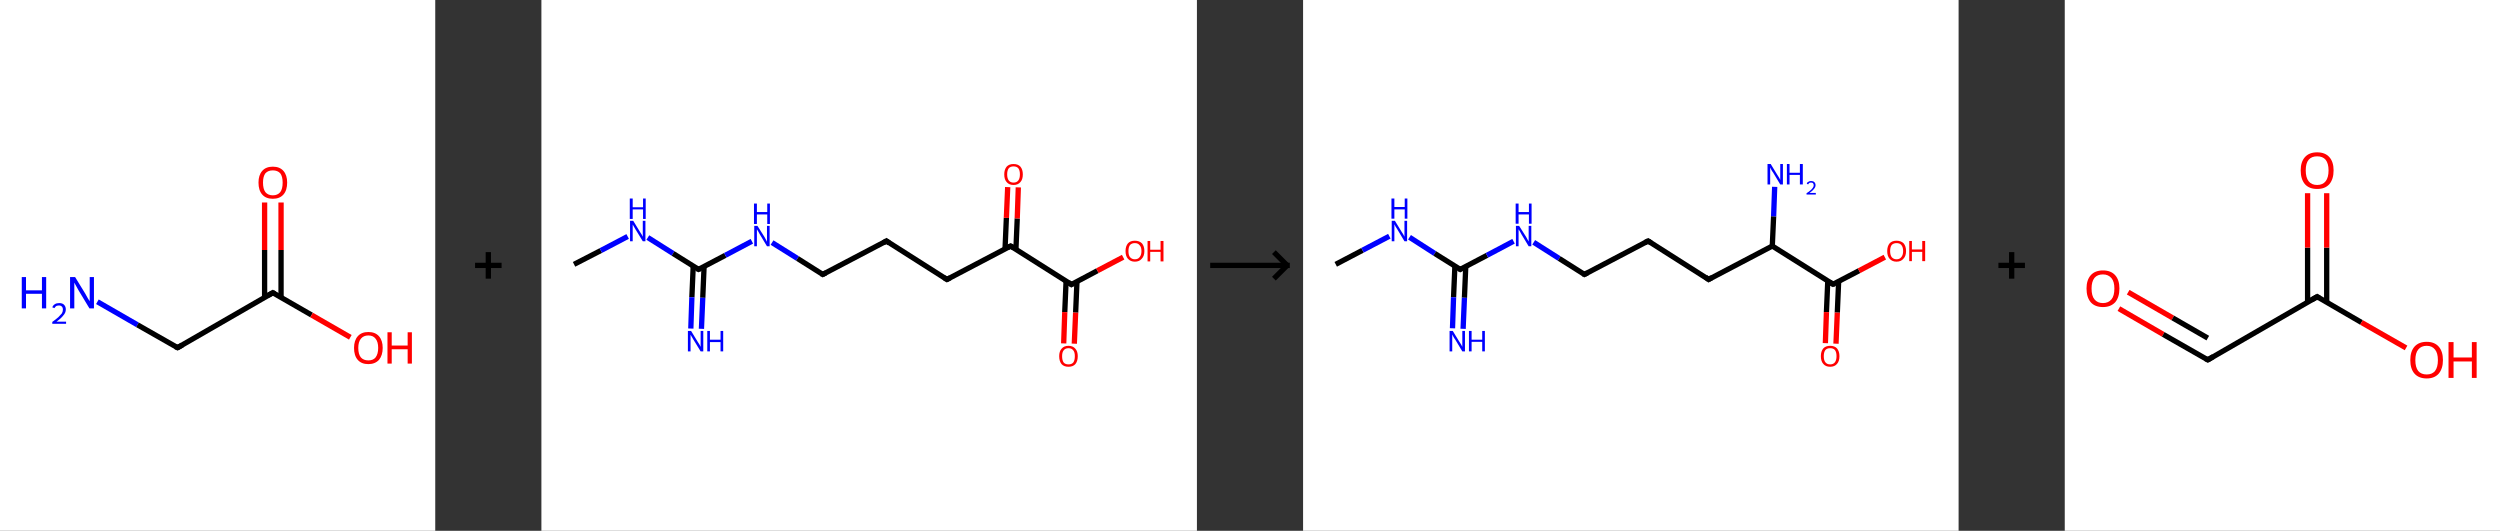 <?xml version='1.0' encoding='ASCII' standalone='yes'?>
<svg xmlns="http://www.w3.org/2000/svg" xmlns:xlink="http://www.w3.org/1999/xlink" version="1.1" width="942.0px" viewBox="0 0 942.0 200.0" height="200.0px">
  <rect x="0" y="0" width="942.0" height="200.0" fill="#333333" stroke="none"/>
  <g>
    <g transform="translate(0, 0) scale(1 1) "><!-- END OF HEADER -->
<rect style="opacity:1.0;fill:#FFFFFF;stroke:none" width="164.0" height="200.0" x="0.0" y="0.0"> </rect>
<path class="bond-0 atom-0 atom-1" d="M 36.7,113.7 L 51.8,122.4" style="fill:none;fill-rule:evenodd;stroke:#0000FF;stroke-width:2.0px;stroke-linecap:butt;stroke-linejoin:miter;stroke-opacity:1"/>
<path class="bond-0 atom-0 atom-1" d="M 51.8,122.4 L 66.9,131.0" style="fill:none;fill-rule:evenodd;stroke:#000000;stroke-width:2.0px;stroke-linecap:butt;stroke-linejoin:miter;stroke-opacity:1"/>
<path class="bond-1 atom-1 atom-2" d="M 66.9,131.0 L 102.8,110.3" style="fill:none;fill-rule:evenodd;stroke:#000000;stroke-width:2.0px;stroke-linecap:butt;stroke-linejoin:miter;stroke-opacity:1"/>
<path class="bond-2 atom-2 atom-3" d="M 105.9,112.1 L 105.9,94.2" style="fill:none;fill-rule:evenodd;stroke:#000000;stroke-width:2.0px;stroke-linecap:butt;stroke-linejoin:miter;stroke-opacity:1"/>
<path class="bond-2 atom-2 atom-3" d="M 105.9,94.2 L 105.9,76.3" style="fill:none;fill-rule:evenodd;stroke:#FF0000;stroke-width:2.0px;stroke-linecap:butt;stroke-linejoin:miter;stroke-opacity:1"/>
<path class="bond-2 atom-2 atom-3" d="M 99.7,112.1 L 99.7,94.2" style="fill:none;fill-rule:evenodd;stroke:#000000;stroke-width:2.0px;stroke-linecap:butt;stroke-linejoin:miter;stroke-opacity:1"/>
<path class="bond-2 atom-2 atom-3" d="M 99.7,94.2 L 99.7,76.3" style="fill:none;fill-rule:evenodd;stroke:#FF0000;stroke-width:2.0px;stroke-linecap:butt;stroke-linejoin:miter;stroke-opacity:1"/>
<path class="bond-3 atom-2 atom-4" d="M 102.8,110.3 L 117.4,118.7" style="fill:none;fill-rule:evenodd;stroke:#000000;stroke-width:2.0px;stroke-linecap:butt;stroke-linejoin:miter;stroke-opacity:1"/>
<path class="bond-3 atom-2 atom-4" d="M 117.4,118.7 L 132.0,127.1" style="fill:none;fill-rule:evenodd;stroke:#FF0000;stroke-width:2.0px;stroke-linecap:butt;stroke-linejoin:miter;stroke-opacity:1"/>
<path d="M 66.1,130.6 L 66.9,131.0 L 68.7,130.0" style="fill:none;stroke:#000000;stroke-width:2.0px;stroke-linecap:butt;stroke-linejoin:miter;stroke-opacity:1;"/>
<path d="M 101.0,111.3 L 102.8,110.3 L 103.5,110.7" style="fill:none;stroke:#000000;stroke-width:2.0px;stroke-linecap:butt;stroke-linejoin:miter;stroke-opacity:1;"/>
<path class="atom-0" d="M 8.2 104.4 L 9.8 104.4 L 9.8 109.4 L 15.8 109.4 L 15.8 104.4 L 17.4 104.4 L 17.4 116.2 L 15.8 116.2 L 15.8 110.7 L 9.8 110.7 L 9.8 116.2 L 8.2 116.2 L 8.2 104.4 " fill="#0000FF"/>
<path class="atom-0" d="M 19.7 115.8 Q 20.0 115.0, 20.7 114.6 Q 21.3 114.2, 22.3 114.2 Q 23.5 114.2, 24.1 114.8 Q 24.8 115.5, 24.8 116.6 Q 24.8 117.8, 23.9 118.8 Q 23.1 119.9, 21.3 121.2 L 24.9 121.2 L 24.9 122.0 L 19.7 122.0 L 19.7 121.3 Q 21.1 120.3, 22.0 119.5 Q 22.8 118.7, 23.3 118.1 Q 23.7 117.4, 23.7 116.7 Q 23.7 115.9, 23.3 115.5 Q 22.9 115.1, 22.3 115.1 Q 21.7 115.1, 21.2 115.3 Q 20.8 115.6, 20.5 116.1 L 19.7 115.8 " fill="#0000FF"/>
<path class="atom-0" d="M 28.3 104.4 L 32.1 110.6 Q 32.5 111.3, 33.1 112.4 Q 33.8 113.5, 33.8 113.5 L 33.8 104.4 L 35.4 104.4 L 35.4 116.2 L 33.7 116.2 L 29.6 109.4 Q 29.1 108.6, 28.6 107.6 Q 28.1 106.7, 28.0 106.5 L 28.0 116.2 L 26.4 116.2 L 26.4 104.4 L 28.3 104.4 " fill="#0000FF"/>
<path class="atom-3" d="M 97.4 68.8 Q 97.4 66.0, 98.8 64.4 Q 100.2 62.8, 102.8 62.8 Q 105.4 62.8, 106.8 64.4 Q 108.2 66.0, 108.2 68.8 Q 108.2 71.7, 106.8 73.3 Q 105.4 74.9, 102.8 74.9 Q 100.2 74.9, 98.8 73.3 Q 97.4 71.7, 97.4 68.8 M 102.8 73.6 Q 104.6 73.6, 105.6 72.4 Q 106.5 71.2, 106.5 68.8 Q 106.5 66.5, 105.6 65.3 Q 104.6 64.2, 102.8 64.2 Q 101.0 64.2, 100.0 65.3 Q 99.1 66.5, 99.1 68.8 Q 99.1 71.2, 100.0 72.4 Q 101.0 73.6, 102.8 73.6 " fill="#FF0000"/>
<path class="atom-4" d="M 133.4 131.1 Q 133.4 128.3, 134.8 126.7 Q 136.2 125.1, 138.8 125.1 Q 141.4 125.1, 142.8 126.7 Q 144.2 128.3, 144.2 131.1 Q 144.2 133.9, 142.8 135.6 Q 141.3 137.2, 138.8 137.2 Q 136.2 137.2, 134.8 135.6 Q 133.4 134.0, 133.4 131.1 M 138.8 135.8 Q 140.6 135.8, 141.5 134.7 Q 142.5 133.4, 142.5 131.1 Q 142.5 128.8, 141.5 127.6 Q 140.6 126.4, 138.8 126.4 Q 137.0 126.4, 136.0 127.6 Q 135.0 128.8, 135.0 131.1 Q 135.0 133.5, 136.0 134.7 Q 137.0 135.8, 138.8 135.8 " fill="#FF0000"/>
<path class="atom-4" d="M 146.0 125.2 L 147.6 125.2 L 147.6 130.2 L 153.6 130.2 L 153.6 125.2 L 155.2 125.2 L 155.2 137.0 L 153.6 137.0 L 153.6 131.6 L 147.6 131.6 L 147.6 137.0 L 146.0 137.0 L 146.0 125.2 " fill="#FF0000"/>
</g>
    <g transform="translate(164.0, 0) scale(1 1) "><line x1="15" y1="100" x2="25" y2="100" style="stroke:rgb(0,0,0);stroke-width:2"/>
  <line x1="20" y1="95" x2="20" y2="105" style="stroke:rgb(0,0,0);stroke-width:2"/>
</g>
    <g transform="translate(204.0, 0) scale(1 1) "><!-- END OF HEADER -->
<rect style="opacity:1.0;fill:#FFFFFF;stroke:none" width="247.0" height="200.0" x="0.0" y="0.0"> </rect>
<path class="bond-0 atom-0 atom-1" d="M 12.3,99.6 L 22.4,94.4" style="fill:none;fill-rule:evenodd;stroke:#000000;stroke-width:2.0px;stroke-linecap:butt;stroke-linejoin:miter;stroke-opacity:1"/>
<path class="bond-0 atom-0 atom-1" d="M 22.4,94.4 L 32.5,89.1" style="fill:none;fill-rule:evenodd;stroke:#0000FF;stroke-width:2.0px;stroke-linecap:butt;stroke-linejoin:miter;stroke-opacity:1"/>
<path class="bond-1 atom-1 atom-2" d="M 40.1,89.5 L 49.6,95.5" style="fill:none;fill-rule:evenodd;stroke:#0000FF;stroke-width:2.0px;stroke-linecap:butt;stroke-linejoin:miter;stroke-opacity:1"/>
<path class="bond-1 atom-1 atom-2" d="M 49.6,95.5 L 59.2,101.5" style="fill:none;fill-rule:evenodd;stroke:#000000;stroke-width:2.0px;stroke-linecap:butt;stroke-linejoin:miter;stroke-opacity:1"/>
<path class="bond-2 atom-2 atom-3" d="M 57.2,100.3 L 56.7,112.0" style="fill:none;fill-rule:evenodd;stroke:#000000;stroke-width:2.0px;stroke-linecap:butt;stroke-linejoin:miter;stroke-opacity:1"/>
<path class="bond-2 atom-2 atom-3" d="M 56.7,112.0 L 56.3,123.8" style="fill:none;fill-rule:evenodd;stroke:#0000FF;stroke-width:2.0px;stroke-linecap:butt;stroke-linejoin:miter;stroke-opacity:1"/>
<path class="bond-2 atom-2 atom-3" d="M 61.3,100.4 L 60.8,112.2" style="fill:none;fill-rule:evenodd;stroke:#000000;stroke-width:2.0px;stroke-linecap:butt;stroke-linejoin:miter;stroke-opacity:1"/>
<path class="bond-2 atom-2 atom-3" d="M 60.8,112.2 L 60.3,123.9" style="fill:none;fill-rule:evenodd;stroke:#0000FF;stroke-width:2.0px;stroke-linecap:butt;stroke-linejoin:miter;stroke-opacity:1"/>
<path class="bond-3 atom-2 atom-4" d="M 59.2,101.5 L 69.3,96.2" style="fill:none;fill-rule:evenodd;stroke:#000000;stroke-width:2.0px;stroke-linecap:butt;stroke-linejoin:miter;stroke-opacity:1"/>
<path class="bond-3 atom-2 atom-4" d="M 69.3,96.2 L 79.3,90.9" style="fill:none;fill-rule:evenodd;stroke:#0000FF;stroke-width:2.0px;stroke-linecap:butt;stroke-linejoin:miter;stroke-opacity:1"/>
<path class="bond-4 atom-4 atom-5" d="M 86.9,91.4 L 96.5,97.4" style="fill:none;fill-rule:evenodd;stroke:#0000FF;stroke-width:2.0px;stroke-linecap:butt;stroke-linejoin:miter;stroke-opacity:1"/>
<path class="bond-4 atom-4 atom-5" d="M 96.5,97.4 L 106.0,103.4" style="fill:none;fill-rule:evenodd;stroke:#000000;stroke-width:2.0px;stroke-linecap:butt;stroke-linejoin:miter;stroke-opacity:1"/>
<path class="bond-5 atom-5 atom-6" d="M 106.0,103.4 L 130.0,90.8" style="fill:none;fill-rule:evenodd;stroke:#000000;stroke-width:2.0px;stroke-linecap:butt;stroke-linejoin:miter;stroke-opacity:1"/>
<path class="bond-6 atom-6 atom-7" d="M 130.0,90.8 L 152.8,105.3" style="fill:none;fill-rule:evenodd;stroke:#000000;stroke-width:2.0px;stroke-linecap:butt;stroke-linejoin:miter;stroke-opacity:1"/>
<path class="bond-7 atom-7 atom-8" d="M 152.8,105.3 L 176.8,92.7" style="fill:none;fill-rule:evenodd;stroke:#000000;stroke-width:2.0px;stroke-linecap:butt;stroke-linejoin:miter;stroke-opacity:1"/>
<path class="bond-8 atom-8 atom-9" d="M 178.8,94.0 L 179.3,82.3" style="fill:none;fill-rule:evenodd;stroke:#000000;stroke-width:2.0px;stroke-linecap:butt;stroke-linejoin:miter;stroke-opacity:1"/>
<path class="bond-8 atom-8 atom-9" d="M 179.3,82.3 L 179.7,70.6" style="fill:none;fill-rule:evenodd;stroke:#FF0000;stroke-width:2.0px;stroke-linecap:butt;stroke-linejoin:miter;stroke-opacity:1"/>
<path class="bond-8 atom-8 atom-9" d="M 174.7,93.8 L 175.2,82.1" style="fill:none;fill-rule:evenodd;stroke:#000000;stroke-width:2.0px;stroke-linecap:butt;stroke-linejoin:miter;stroke-opacity:1"/>
<path class="bond-8 atom-8 atom-9" d="M 175.2,82.1 L 175.7,70.5" style="fill:none;fill-rule:evenodd;stroke:#FF0000;stroke-width:2.0px;stroke-linecap:butt;stroke-linejoin:miter;stroke-opacity:1"/>
<path class="bond-9 atom-8 atom-10" d="M 176.8,92.7 L 199.7,107.2" style="fill:none;fill-rule:evenodd;stroke:#000000;stroke-width:2.0px;stroke-linecap:butt;stroke-linejoin:miter;stroke-opacity:1"/>
<path class="bond-10 atom-10 atom-11" d="M 197.7,105.9 L 197.2,117.6" style="fill:none;fill-rule:evenodd;stroke:#000000;stroke-width:2.0px;stroke-linecap:butt;stroke-linejoin:miter;stroke-opacity:1"/>
<path class="bond-10 atom-10 atom-11" d="M 197.2,117.6 L 196.8,129.4" style="fill:none;fill-rule:evenodd;stroke:#FF0000;stroke-width:2.0px;stroke-linecap:butt;stroke-linejoin:miter;stroke-opacity:1"/>
<path class="bond-10 atom-10 atom-11" d="M 201.8,106.1 L 201.3,117.8" style="fill:none;fill-rule:evenodd;stroke:#000000;stroke-width:2.0px;stroke-linecap:butt;stroke-linejoin:miter;stroke-opacity:1"/>
<path class="bond-10 atom-10 atom-11" d="M 201.3,117.8 L 200.8,129.5" style="fill:none;fill-rule:evenodd;stroke:#FF0000;stroke-width:2.0px;stroke-linecap:butt;stroke-linejoin:miter;stroke-opacity:1"/>
<path class="bond-11 atom-10 atom-12" d="M 199.7,107.2 L 209.5,102.0" style="fill:none;fill-rule:evenodd;stroke:#000000;stroke-width:2.0px;stroke-linecap:butt;stroke-linejoin:miter;stroke-opacity:1"/>
<path class="bond-11 atom-10 atom-12" d="M 209.5,102.0 L 219.2,96.9" style="fill:none;fill-rule:evenodd;stroke:#FF0000;stroke-width:2.0px;stroke-linecap:butt;stroke-linejoin:miter;stroke-opacity:1"/>
<path d="M 58.7,101.2 L 59.2,101.5 L 59.7,101.3" style="fill:none;stroke:#000000;stroke-width:2.0px;stroke-linecap:butt;stroke-linejoin:miter;stroke-opacity:1;"/>
<path d="M 105.5,103.1 L 106.0,103.4 L 107.2,102.8" style="fill:none;stroke:#000000;stroke-width:2.0px;stroke-linecap:butt;stroke-linejoin:miter;stroke-opacity:1;"/>
<path d="M 128.8,91.5 L 130.0,90.8 L 131.1,91.6" style="fill:none;stroke:#000000;stroke-width:2.0px;stroke-linecap:butt;stroke-linejoin:miter;stroke-opacity:1;"/>
<path d="M 151.7,104.6 L 152.8,105.3 L 154.0,104.7" style="fill:none;stroke:#000000;stroke-width:2.0px;stroke-linecap:butt;stroke-linejoin:miter;stroke-opacity:1;"/>
<path d="M 175.6,93.3 L 176.8,92.7 L 178.0,93.4" style="fill:none;stroke:#000000;stroke-width:2.0px;stroke-linecap:butt;stroke-linejoin:miter;stroke-opacity:1;"/>
<path d="M 198.5,106.4 L 199.7,107.2 L 200.2,106.9" style="fill:none;stroke:#000000;stroke-width:2.0px;stroke-linecap:butt;stroke-linejoin:miter;stroke-opacity:1;"/>
<path class="atom-1" d="M 34.6 83.2 L 37.1 87.3 Q 37.4 87.7, 37.8 88.4 Q 38.2 89.1, 38.2 89.2 L 38.2 83.2 L 39.2 83.2 L 39.2 90.9 L 38.2 90.9 L 35.5 86.5 Q 35.2 85.9, 34.8 85.3 Q 34.5 84.8, 34.4 84.6 L 34.4 90.9 L 33.4 90.9 L 33.4 83.2 L 34.6 83.2 " fill="#0000FF"/>
<path class="atom-1" d="M 33.3 74.8 L 34.4 74.8 L 34.4 78.1 L 38.3 78.1 L 38.3 74.8 L 39.3 74.8 L 39.3 82.5 L 38.3 82.5 L 38.3 78.9 L 34.4 78.9 L 34.4 82.5 L 33.3 82.5 L 33.3 74.8 " fill="#0000FF"/>
<path class="atom-3" d="M 56.4 124.7 L 58.9 128.8 Q 59.2 129.2, 59.6 129.9 Q 60.0 130.6, 60.0 130.7 L 60.0 124.7 L 61.0 124.7 L 61.0 132.4 L 60.0 132.4 L 57.3 128.0 Q 56.9 127.4, 56.6 126.8 Q 56.3 126.3, 56.2 126.1 L 56.2 132.4 L 55.2 132.4 L 55.2 124.7 L 56.4 124.7 " fill="#0000FF"/>
<path class="atom-3" d="M 62.5 124.7 L 63.5 124.7 L 63.5 128.0 L 67.5 128.0 L 67.5 124.7 L 68.5 124.7 L 68.5 132.4 L 67.5 132.4 L 67.5 128.9 L 63.5 128.9 L 63.5 132.4 L 62.5 132.4 L 62.5 124.7 " fill="#0000FF"/>
<path class="atom-4" d="M 81.4 85.1 L 84.0 89.2 Q 84.2 89.6, 84.6 90.3 Q 85.0 91.0, 85.0 91.1 L 85.0 85.1 L 86.0 85.1 L 86.0 92.8 L 85.0 92.8 L 82.3 88.3 Q 82.0 87.8, 81.7 87.2 Q 81.3 86.6, 81.2 86.4 L 81.2 92.8 L 80.2 92.8 L 80.2 85.1 L 81.4 85.1 " fill="#0000FF"/>
<path class="atom-4" d="M 80.1 76.7 L 81.2 76.7 L 81.2 79.9 L 85.1 79.9 L 85.1 76.7 L 86.1 76.7 L 86.1 84.4 L 85.1 84.4 L 85.1 80.8 L 81.2 80.8 L 81.2 84.4 L 80.1 84.4 L 80.1 76.7 " fill="#0000FF"/>
<path class="atom-9" d="M 174.4 65.7 Q 174.4 63.9, 175.3 62.8 Q 176.2 61.8, 177.9 61.8 Q 179.6 61.8, 180.5 62.8 Q 181.4 63.9, 181.4 65.7 Q 181.4 67.6, 180.5 68.6 Q 179.6 69.7, 177.9 69.7 Q 176.2 69.7, 175.3 68.6 Q 174.4 67.6, 174.4 65.7 M 177.9 68.8 Q 179.1 68.8, 179.7 68.0 Q 180.3 67.2, 180.3 65.7 Q 180.3 64.2, 179.7 63.4 Q 179.1 62.7, 177.9 62.7 Q 176.7 62.7, 176.1 63.4 Q 175.5 64.2, 175.5 65.7 Q 175.5 67.2, 176.1 68.0 Q 176.7 68.8, 177.9 68.8 " fill="#FF0000"/>
<path class="atom-11" d="M 195.1 134.2 Q 195.1 132.4, 196.0 131.4 Q 196.9 130.3, 198.6 130.3 Q 200.3 130.3, 201.2 131.4 Q 202.1 132.4, 202.1 134.2 Q 202.1 136.1, 201.2 137.2 Q 200.3 138.2, 198.6 138.2 Q 196.9 138.2, 196.0 137.2 Q 195.1 136.1, 195.1 134.2 M 198.6 137.3 Q 199.8 137.3, 200.4 136.6 Q 201.0 135.8, 201.0 134.2 Q 201.0 132.7, 200.4 132.0 Q 199.8 131.2, 198.6 131.2 Q 197.4 131.2, 196.8 132.0 Q 196.2 132.7, 196.2 134.2 Q 196.2 135.8, 196.8 136.6 Q 197.4 137.3, 198.6 137.3 " fill="#FF0000"/>
<path class="atom-12" d="M 220.1 94.6 Q 220.1 92.8, 221.0 91.7 Q 221.9 90.7, 223.6 90.7 Q 225.3 90.7, 226.3 91.7 Q 227.2 92.8, 227.2 94.6 Q 227.2 96.5, 226.2 97.5 Q 225.3 98.6, 223.6 98.6 Q 222.0 98.6, 221.0 97.5 Q 220.1 96.5, 220.1 94.6 M 223.6 97.7 Q 224.8 97.7, 225.4 96.9 Q 226.1 96.1, 226.1 94.6 Q 226.1 93.1, 225.4 92.4 Q 224.8 91.6, 223.6 91.6 Q 222.5 91.6, 221.8 92.3 Q 221.2 93.1, 221.2 94.6 Q 221.2 96.2, 221.8 96.9 Q 222.5 97.7, 223.6 97.7 " fill="#FF0000"/>
<path class="atom-12" d="M 228.4 90.8 L 229.4 90.8 L 229.4 94.1 L 233.3 94.1 L 233.3 90.8 L 234.4 90.8 L 234.4 98.5 L 233.3 98.5 L 233.3 94.9 L 229.4 94.9 L 229.4 98.5 L 228.4 98.5 L 228.4 90.8 " fill="#FF0000"/>
</g>
    <g transform="translate(451.0, 0) scale(1 1) "><line x1="5" y1="100" x2="35" y2="100" style="stroke:rgb(0,0,0);stroke-width:2"/>
  <line x1="34" y1="100" x2="29" y2="95" style="stroke:rgb(0,0,0);stroke-width:2"/>
  <line x1="34" y1="100" x2="29" y2="105" style="stroke:rgb(0,0,0);stroke-width:2"/>
</g>
    <g transform="translate(491.0, 0) scale(1 1) "><!-- END OF HEADER -->
<rect style="opacity:1.0;fill:#FFFFFF;stroke:none" width="247.0" height="200.0" x="0.0" y="0.0"> </rect>
<path class="bond-0 atom-0 atom-1" d="M 12.3,99.6 L 22.4,94.3" style="fill:none;fill-rule:evenodd;stroke:#000000;stroke-width:2.0px;stroke-linecap:butt;stroke-linejoin:miter;stroke-opacity:1"/>
<path class="bond-0 atom-0 atom-1" d="M 22.4,94.3 L 32.5,89.0" style="fill:none;fill-rule:evenodd;stroke:#0000FF;stroke-width:2.0px;stroke-linecap:butt;stroke-linejoin:miter;stroke-opacity:1"/>
<path class="bond-1 atom-1 atom-2" d="M 40.1,89.4 L 49.6,95.5" style="fill:none;fill-rule:evenodd;stroke:#0000FF;stroke-width:2.0px;stroke-linecap:butt;stroke-linejoin:miter;stroke-opacity:1"/>
<path class="bond-1 atom-1 atom-2" d="M 49.6,95.5 L 59.2,101.5" style="fill:none;fill-rule:evenodd;stroke:#000000;stroke-width:2.0px;stroke-linecap:butt;stroke-linejoin:miter;stroke-opacity:1"/>
<path class="bond-2 atom-2 atom-3" d="M 57.2,100.3 L 56.7,112.0" style="fill:none;fill-rule:evenodd;stroke:#000000;stroke-width:2.0px;stroke-linecap:butt;stroke-linejoin:miter;stroke-opacity:1"/>
<path class="bond-2 atom-2 atom-3" d="M 56.7,112.0 L 56.3,123.7" style="fill:none;fill-rule:evenodd;stroke:#0000FF;stroke-width:2.0px;stroke-linecap:butt;stroke-linejoin:miter;stroke-opacity:1"/>
<path class="bond-2 atom-2 atom-3" d="M 61.3,100.4 L 60.8,112.2" style="fill:none;fill-rule:evenodd;stroke:#000000;stroke-width:2.0px;stroke-linecap:butt;stroke-linejoin:miter;stroke-opacity:1"/>
<path class="bond-2 atom-2 atom-3" d="M 60.8,112.2 L 60.3,123.9" style="fill:none;fill-rule:evenodd;stroke:#0000FF;stroke-width:2.0px;stroke-linecap:butt;stroke-linejoin:miter;stroke-opacity:1"/>
<path class="bond-3 atom-2 atom-4" d="M 59.2,101.5 L 69.3,96.2" style="fill:none;fill-rule:evenodd;stroke:#000000;stroke-width:2.0px;stroke-linecap:butt;stroke-linejoin:miter;stroke-opacity:1"/>
<path class="bond-3 atom-2 atom-4" d="M 69.3,96.2 L 79.3,90.9" style="fill:none;fill-rule:evenodd;stroke:#0000FF;stroke-width:2.0px;stroke-linecap:butt;stroke-linejoin:miter;stroke-opacity:1"/>
<path class="bond-4 atom-4 atom-5" d="M 86.9,91.3 L 96.5,97.4" style="fill:none;fill-rule:evenodd;stroke:#0000FF;stroke-width:2.0px;stroke-linecap:butt;stroke-linejoin:miter;stroke-opacity:1"/>
<path class="bond-4 atom-4 atom-5" d="M 96.5,97.4 L 106.0,103.4" style="fill:none;fill-rule:evenodd;stroke:#000000;stroke-width:2.0px;stroke-linecap:butt;stroke-linejoin:miter;stroke-opacity:1"/>
<path class="bond-5 atom-5 atom-6" d="M 106.0,103.4 L 130.0,90.8" style="fill:none;fill-rule:evenodd;stroke:#000000;stroke-width:2.0px;stroke-linecap:butt;stroke-linejoin:miter;stroke-opacity:1"/>
<path class="bond-6 atom-6 atom-7" d="M 130.0,90.8 L 152.8,105.3" style="fill:none;fill-rule:evenodd;stroke:#000000;stroke-width:2.0px;stroke-linecap:butt;stroke-linejoin:miter;stroke-opacity:1"/>
<path class="bond-7 atom-7 atom-8" d="M 152.8,105.3 L 176.8,92.7" style="fill:none;fill-rule:evenodd;stroke:#000000;stroke-width:2.0px;stroke-linecap:butt;stroke-linejoin:miter;stroke-opacity:1"/>
<path class="bond-8 atom-8 atom-9" d="M 176.8,92.7 L 177.3,81.5" style="fill:none;fill-rule:evenodd;stroke:#000000;stroke-width:2.0px;stroke-linecap:butt;stroke-linejoin:miter;stroke-opacity:1"/>
<path class="bond-8 atom-8 atom-9" d="M 177.3,81.5 L 177.7,70.4" style="fill:none;fill-rule:evenodd;stroke:#0000FF;stroke-width:2.0px;stroke-linecap:butt;stroke-linejoin:miter;stroke-opacity:1"/>
<path class="bond-9 atom-8 atom-10" d="M 176.8,92.7 L 199.7,107.1" style="fill:none;fill-rule:evenodd;stroke:#000000;stroke-width:2.0px;stroke-linecap:butt;stroke-linejoin:miter;stroke-opacity:1"/>
<path class="bond-10 atom-10 atom-11" d="M 197.7,105.9 L 197.2,117.6" style="fill:none;fill-rule:evenodd;stroke:#000000;stroke-width:2.0px;stroke-linecap:butt;stroke-linejoin:miter;stroke-opacity:1"/>
<path class="bond-10 atom-10 atom-11" d="M 197.2,117.6 L 196.8,129.3" style="fill:none;fill-rule:evenodd;stroke:#FF0000;stroke-width:2.0px;stroke-linecap:butt;stroke-linejoin:miter;stroke-opacity:1"/>
<path class="bond-10 atom-10 atom-11" d="M 201.8,106.1 L 201.3,117.8" style="fill:none;fill-rule:evenodd;stroke:#000000;stroke-width:2.0px;stroke-linecap:butt;stroke-linejoin:miter;stroke-opacity:1"/>
<path class="bond-10 atom-10 atom-11" d="M 201.3,117.8 L 200.8,129.5" style="fill:none;fill-rule:evenodd;stroke:#FF0000;stroke-width:2.0px;stroke-linecap:butt;stroke-linejoin:miter;stroke-opacity:1"/>
<path class="bond-11 atom-10 atom-12" d="M 199.7,107.1 L 209.5,102.0" style="fill:none;fill-rule:evenodd;stroke:#000000;stroke-width:2.0px;stroke-linecap:butt;stroke-linejoin:miter;stroke-opacity:1"/>
<path class="bond-11 atom-10 atom-12" d="M 209.5,102.0 L 219.2,96.9" style="fill:none;fill-rule:evenodd;stroke:#FF0000;stroke-width:2.0px;stroke-linecap:butt;stroke-linejoin:miter;stroke-opacity:1"/>
<path d="M 58.7,101.2 L 59.2,101.5 L 59.7,101.2" style="fill:none;stroke:#000000;stroke-width:2.0px;stroke-linecap:butt;stroke-linejoin:miter;stroke-opacity:1;"/>
<path d="M 105.5,103.1 L 106.0,103.4 L 107.2,102.8" style="fill:none;stroke:#000000;stroke-width:2.0px;stroke-linecap:butt;stroke-linejoin:miter;stroke-opacity:1;"/>
<path d="M 128.8,91.4 L 130.0,90.8 L 131.1,91.5" style="fill:none;stroke:#000000;stroke-width:2.0px;stroke-linecap:butt;stroke-linejoin:miter;stroke-opacity:1;"/>
<path d="M 151.7,104.5 L 152.8,105.3 L 154.0,104.6" style="fill:none;stroke:#000000;stroke-width:2.0px;stroke-linecap:butt;stroke-linejoin:miter;stroke-opacity:1;"/>
<path d="M 198.5,106.4 L 199.7,107.1 L 200.2,106.9" style="fill:none;stroke:#000000;stroke-width:2.0px;stroke-linecap:butt;stroke-linejoin:miter;stroke-opacity:1;"/>
<path class="atom-1" d="M 34.6 83.2 L 37.1 87.3 Q 37.4 87.7, 37.8 88.4 Q 38.2 89.1, 38.2 89.2 L 38.2 83.2 L 39.2 83.2 L 39.2 90.9 L 38.2 90.9 L 35.5 86.4 Q 35.2 85.9, 34.8 85.3 Q 34.5 84.7, 34.4 84.5 L 34.4 90.9 L 33.4 90.9 L 33.4 83.2 L 34.6 83.2 " fill="#0000FF"/>
<path class="atom-1" d="M 33.3 74.8 L 34.4 74.8 L 34.4 78.0 L 38.3 78.0 L 38.3 74.8 L 39.3 74.8 L 39.3 82.4 L 38.3 82.4 L 38.3 78.9 L 34.4 78.9 L 34.4 82.4 L 33.3 82.4 L 33.3 74.8 " fill="#0000FF"/>
<path class="atom-3" d="M 56.4 124.7 L 58.9 128.8 Q 59.2 129.2, 59.6 129.9 Q 60.0 130.6, 60.0 130.7 L 60.0 124.7 L 61.0 124.7 L 61.0 132.4 L 60.0 132.4 L 57.3 127.9 Q 56.9 127.4, 56.6 126.8 Q 56.3 126.2, 56.2 126.0 L 56.2 132.4 L 55.2 132.4 L 55.2 124.7 L 56.4 124.7 " fill="#0000FF"/>
<path class="atom-3" d="M 62.5 124.7 L 63.5 124.7 L 63.5 128.0 L 67.5 128.0 L 67.5 124.7 L 68.5 124.7 L 68.5 132.4 L 67.5 132.4 L 67.5 128.8 L 63.5 128.8 L 63.5 132.4 L 62.5 132.4 L 62.5 124.7 " fill="#0000FF"/>
<path class="atom-4" d="M 81.4 85.1 L 84.0 89.2 Q 84.2 89.6, 84.6 90.3 Q 85.0 91.0, 85.0 91.0 L 85.0 85.1 L 86.0 85.1 L 86.0 92.8 L 85.0 92.8 L 82.3 88.3 Q 82.0 87.8, 81.7 87.2 Q 81.3 86.6, 81.2 86.4 L 81.2 92.8 L 80.2 92.8 L 80.2 85.1 L 81.4 85.1 " fill="#0000FF"/>
<path class="atom-4" d="M 80.1 76.7 L 81.2 76.7 L 81.2 79.9 L 85.1 79.9 L 85.1 76.7 L 86.1 76.7 L 86.1 84.3 L 85.1 84.3 L 85.1 80.8 L 81.2 80.8 L 81.2 84.3 L 80.1 84.3 L 80.1 76.7 " fill="#0000FF"/>
<path class="atom-9" d="M 176.2 61.8 L 178.7 65.9 Q 179.0 66.3, 179.4 67.0 Q 179.8 67.7, 179.8 67.8 L 179.8 61.8 L 180.8 61.8 L 180.8 69.5 L 179.8 69.5 L 177.1 65.0 Q 176.7 64.5, 176.4 63.9 Q 176.1 63.3, 176.0 63.1 L 176.0 69.5 L 175.0 69.5 L 175.0 61.8 L 176.2 61.8 " fill="#0000FF"/>
<path class="atom-9" d="M 182.3 61.8 L 183.3 61.8 L 183.3 65.1 L 187.2 65.1 L 187.2 61.8 L 188.3 61.8 L 188.3 69.5 L 187.2 69.5 L 187.2 65.9 L 183.3 65.9 L 183.3 69.5 L 182.3 69.5 L 182.3 61.8 " fill="#0000FF"/>
<path class="atom-9" d="M 189.8 69.2 Q 189.9 68.7, 190.4 68.5 Q 190.8 68.2, 191.4 68.2 Q 192.2 68.2, 192.6 68.6 Q 193.1 69.0, 193.1 69.8 Q 193.1 70.5, 192.5 71.2 Q 192.0 71.9, 190.8 72.7 L 193.2 72.7 L 193.2 73.3 L 189.7 73.3 L 189.7 72.8 Q 190.7 72.2, 191.2 71.7 Q 191.8 71.2, 192.1 70.7 Q 192.4 70.3, 192.4 69.8 Q 192.4 69.3, 192.1 69.0 Q 191.9 68.8, 191.4 68.8 Q 191.0 68.8, 190.8 68.9 Q 190.5 69.1, 190.3 69.5 L 189.8 69.2 " fill="#0000FF"/>
<path class="atom-11" d="M 195.1 134.2 Q 195.1 132.4, 196.0 131.3 Q 196.9 130.3, 198.6 130.3 Q 200.3 130.3, 201.2 131.3 Q 202.1 132.4, 202.1 134.2 Q 202.1 136.1, 201.2 137.1 Q 200.3 138.2, 198.6 138.2 Q 196.9 138.2, 196.0 137.1 Q 195.1 136.1, 195.1 134.2 M 198.6 137.3 Q 199.8 137.3, 200.4 136.5 Q 201.0 135.7, 201.0 134.2 Q 201.0 132.7, 200.4 131.9 Q 199.8 131.2, 198.6 131.2 Q 197.4 131.2, 196.8 131.9 Q 196.2 132.7, 196.2 134.2 Q 196.2 135.8, 196.8 136.5 Q 197.4 137.3, 198.6 137.3 " fill="#FF0000"/>
<path class="atom-12" d="M 220.1 94.6 Q 220.1 92.8, 221.0 91.7 Q 221.9 90.7, 223.6 90.7 Q 225.3 90.7, 226.3 91.7 Q 227.2 92.8, 227.2 94.6 Q 227.2 96.5, 226.2 97.5 Q 225.3 98.6, 223.6 98.6 Q 222.0 98.6, 221.0 97.5 Q 220.1 96.5, 220.1 94.6 M 223.6 97.7 Q 224.8 97.7, 225.4 96.9 Q 226.1 96.1, 226.1 94.6 Q 226.1 93.1, 225.4 92.3 Q 224.8 91.6, 223.6 91.6 Q 222.5 91.6, 221.8 92.3 Q 221.2 93.1, 221.2 94.6 Q 221.2 96.1, 221.8 96.9 Q 222.5 97.7, 223.6 97.7 " fill="#FF0000"/>
<path class="atom-12" d="M 228.4 90.8 L 229.4 90.8 L 229.4 94.0 L 233.3 94.0 L 233.3 90.8 L 234.4 90.8 L 234.4 98.4 L 233.3 98.4 L 233.3 94.9 L 229.4 94.9 L 229.4 98.4 L 228.4 98.4 L 228.4 90.8 " fill="#FF0000"/>
</g>
    <g transform="translate(738.0, 0) scale(1 1) "><line x1="15" y1="100" x2="25" y2="100" style="stroke:rgb(0,0,0);stroke-width:2"/>
  <line x1="20" y1="95" x2="20" y2="105" style="stroke:rgb(0,0,0);stroke-width:2"/>
</g>
    <g transform="translate(778.0, 0) scale(1 1) "><!-- END OF HEADER -->
<rect style="opacity:1.0;fill:#FFFFFF;stroke:none" width="164.0" height="200.0" x="0.0" y="0.0"> </rect>
<path class="bond-0 atom-0 atom-1" d="M 20.4,116.3 L 37.1,126.0" style="fill:none;fill-rule:evenodd;stroke:#FF0000;stroke-width:2.0px;stroke-linecap:butt;stroke-linejoin:miter;stroke-opacity:1"/>
<path class="bond-0 atom-0 atom-1" d="M 37.1,126.0 L 53.9,135.6" style="fill:none;fill-rule:evenodd;stroke:#000000;stroke-width:2.0px;stroke-linecap:butt;stroke-linejoin:miter;stroke-opacity:1"/>
<path class="bond-0 atom-0 atom-1" d="M 23.9,110.1 L 40.7,119.8" style="fill:none;fill-rule:evenodd;stroke:#FF0000;stroke-width:2.0px;stroke-linecap:butt;stroke-linejoin:miter;stroke-opacity:1"/>
<path class="bond-0 atom-0 atom-1" d="M 40.7,119.8 L 53.9,127.4" style="fill:none;fill-rule:evenodd;stroke:#000000;stroke-width:2.0px;stroke-linecap:butt;stroke-linejoin:miter;stroke-opacity:1"/>
<path class="bond-1 atom-1 atom-2" d="M 53.9,135.6 L 95.1,111.8" style="fill:none;fill-rule:evenodd;stroke:#000000;stroke-width:2.0px;stroke-linecap:butt;stroke-linejoin:miter;stroke-opacity:1"/>
<path class="bond-2 atom-2 atom-3" d="M 98.7,113.9 L 98.7,93.3" style="fill:none;fill-rule:evenodd;stroke:#000000;stroke-width:2.0px;stroke-linecap:butt;stroke-linejoin:miter;stroke-opacity:1"/>
<path class="bond-2 atom-2 atom-3" d="M 98.7,93.3 L 98.7,72.8" style="fill:none;fill-rule:evenodd;stroke:#FF0000;stroke-width:2.0px;stroke-linecap:butt;stroke-linejoin:miter;stroke-opacity:1"/>
<path class="bond-2 atom-2 atom-3" d="M 91.5,113.9 L 91.5,93.3" style="fill:none;fill-rule:evenodd;stroke:#000000;stroke-width:2.0px;stroke-linecap:butt;stroke-linejoin:miter;stroke-opacity:1"/>
<path class="bond-2 atom-2 atom-3" d="M 91.5,93.3 L 91.5,72.8" style="fill:none;fill-rule:evenodd;stroke:#FF0000;stroke-width:2.0px;stroke-linecap:butt;stroke-linejoin:miter;stroke-opacity:1"/>
<path class="bond-3 atom-2 atom-4" d="M 95.1,111.8 L 111.8,121.5" style="fill:none;fill-rule:evenodd;stroke:#000000;stroke-width:2.0px;stroke-linecap:butt;stroke-linejoin:miter;stroke-opacity:1"/>
<path class="bond-3 atom-2 atom-4" d="M 111.8,121.5 L 128.6,131.1" style="fill:none;fill-rule:evenodd;stroke:#FF0000;stroke-width:2.0px;stroke-linecap:butt;stroke-linejoin:miter;stroke-opacity:1"/>
<path d="M 53.0,135.1 L 53.9,135.6 L 55.9,134.4" style="fill:none;stroke:#000000;stroke-width:2.0px;stroke-linecap:butt;stroke-linejoin:miter;stroke-opacity:1;"/>
<path d="M 93.0,113.0 L 95.1,111.8 L 95.9,112.3" style="fill:none;stroke:#000000;stroke-width:2.0px;stroke-linecap:butt;stroke-linejoin:miter;stroke-opacity:1;"/>
<path class="atom-0" d="M 8.2 108.7 Q 8.2 105.5, 9.8 103.7 Q 11.4 101.9, 14.4 101.9 Q 17.4 101.9, 19.0 103.7 Q 20.6 105.5, 20.6 108.7 Q 20.6 112.0, 19.0 113.9 Q 17.3 115.7, 14.4 115.7 Q 11.4 115.7, 9.8 113.9 Q 8.2 112.0, 8.2 108.7 M 14.4 114.2 Q 16.4 114.2, 17.6 112.8 Q 18.7 111.5, 18.7 108.7 Q 18.7 106.1, 17.6 104.8 Q 16.4 103.4, 14.4 103.4 Q 12.3 103.4, 11.2 104.7 Q 10.1 106.1, 10.1 108.7 Q 10.1 111.5, 11.2 112.8 Q 12.3 114.2, 14.4 114.2 " fill="#FF0000"/>
<path class="atom-3" d="M 88.9 64.2 Q 88.9 61.0, 90.5 59.2 Q 92.1 57.4, 95.1 57.4 Q 98.1 57.4, 99.7 59.2 Q 101.3 61.0, 101.3 64.2 Q 101.3 67.5, 99.7 69.4 Q 98.1 71.2, 95.1 71.2 Q 92.1 71.2, 90.5 69.4 Q 88.9 67.5, 88.9 64.2 M 95.1 69.7 Q 97.2 69.7, 98.3 68.3 Q 99.4 66.9, 99.4 64.2 Q 99.4 61.6, 98.3 60.2 Q 97.2 58.9, 95.1 58.9 Q 93.0 58.9, 91.9 60.2 Q 90.8 61.5, 90.8 64.2 Q 90.8 66.9, 91.9 68.3 Q 93.0 69.7, 95.1 69.7 " fill="#FF0000"/>
<path class="atom-4" d="M 130.2 135.7 Q 130.2 132.4, 131.8 130.6 Q 133.4 128.8, 136.4 128.8 Q 139.3 128.8, 140.9 130.6 Q 142.5 132.4, 142.5 135.7 Q 142.5 138.9, 140.9 140.8 Q 139.3 142.6, 136.4 142.6 Q 133.4 142.6, 131.8 140.8 Q 130.2 139.0, 130.2 135.7 M 136.4 141.1 Q 138.4 141.1, 139.5 139.8 Q 140.6 138.4, 140.6 135.7 Q 140.6 133.0, 139.5 131.7 Q 138.4 130.3, 136.4 130.3 Q 134.3 130.3, 133.2 131.7 Q 132.1 133.0, 132.1 135.7 Q 132.1 138.4, 133.2 139.8 Q 134.3 141.1, 136.4 141.1 " fill="#FF0000"/>
<path class="atom-4" d="M 144.6 128.9 L 146.5 128.9 L 146.5 134.7 L 153.4 134.7 L 153.4 128.9 L 155.2 128.9 L 155.2 142.4 L 153.4 142.4 L 153.4 136.2 L 146.5 136.2 L 146.5 142.4 L 144.6 142.4 L 144.6 128.9 " fill="#FF0000"/>
</g>
  </g>
</svg>
